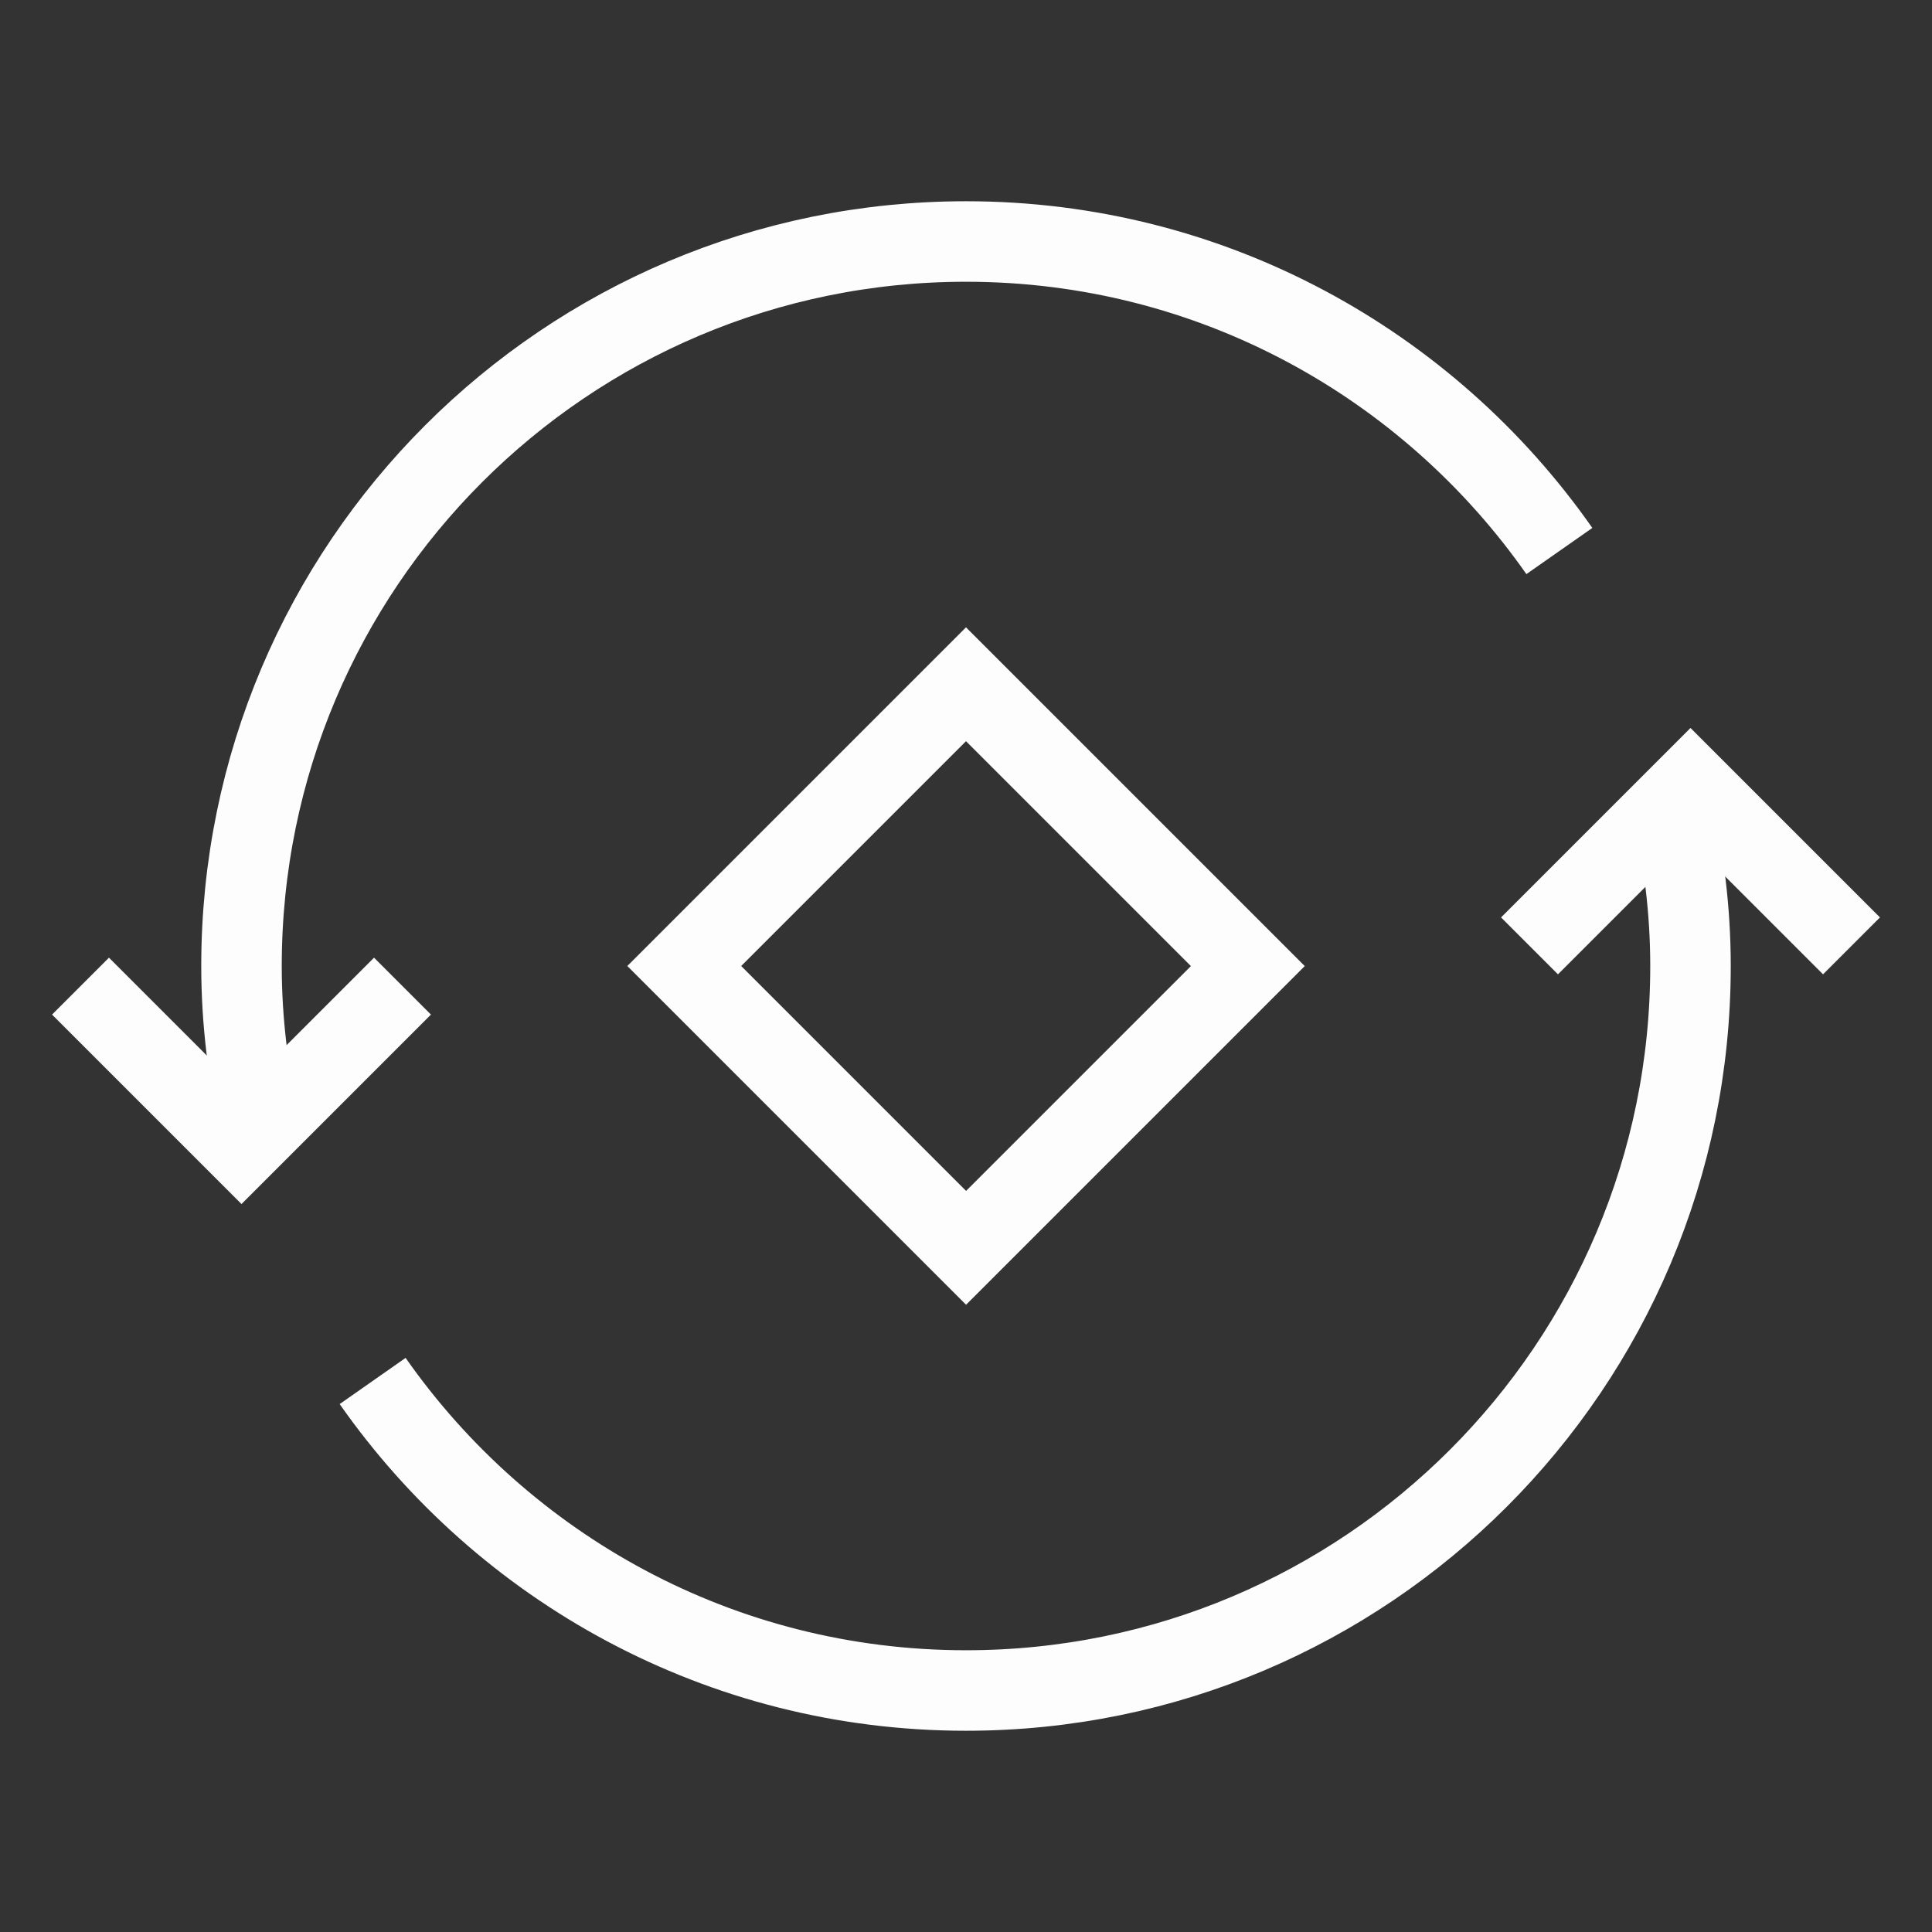 <svg width="24" height="24" viewBox="0 0 24 24" fill="none" xmlns="http://www.w3.org/2000/svg">
<rect x="0" y="0" width="24" height="24" fill="#333333" stroke="none"/>
<g id="Group">
<g id="Group_2">
<path id="Rectangle" fill-rule="evenodd" clip-rule="evenodd" d="M8.5 12L12 8.5L15.501 12.001L12.001 15.501L8.5 12Z" stroke="#FDFDFD" strokeWidth="1.5" strokeLinecap="round" strokeLinejoin="round"/>
<path id="Path" d="M5 12.25L3 14.25L1 12.25" stroke="#FDFDFD" strokeWidth="1.5" strokeLinecap="round" strokeLinejoin="round"/>
<path id="Path_2" d="M19 11.75L21 9.75L23 11.75" stroke="#FDFDFD" strokeWidth="1.5" strokeLinecap="round" strokeLinejoin="round"/>
<path id="Path_3" d="M19.371 6.845C17.744 4.522 15.052 3 12 3C7.029 3 3 7.029 3 12C3 12.694 3.086 13.366 3.235 14.015" stroke="#FDFDFD" strokeWidth="1.5" strokeLinecap="round" strokeLinejoin="round"/>
<path id="Path_4" d="M4.629 17.155C6.256 19.478 8.948 21 12 21C16.971 21 21 16.971 21 12C21 11.306 20.914 10.634 20.765 9.985" stroke="#FDFDFD" strokeWidth="1.5" strokeLinecap="round" strokeLinejoin="round"/>
</g>
</g>
</svg>
